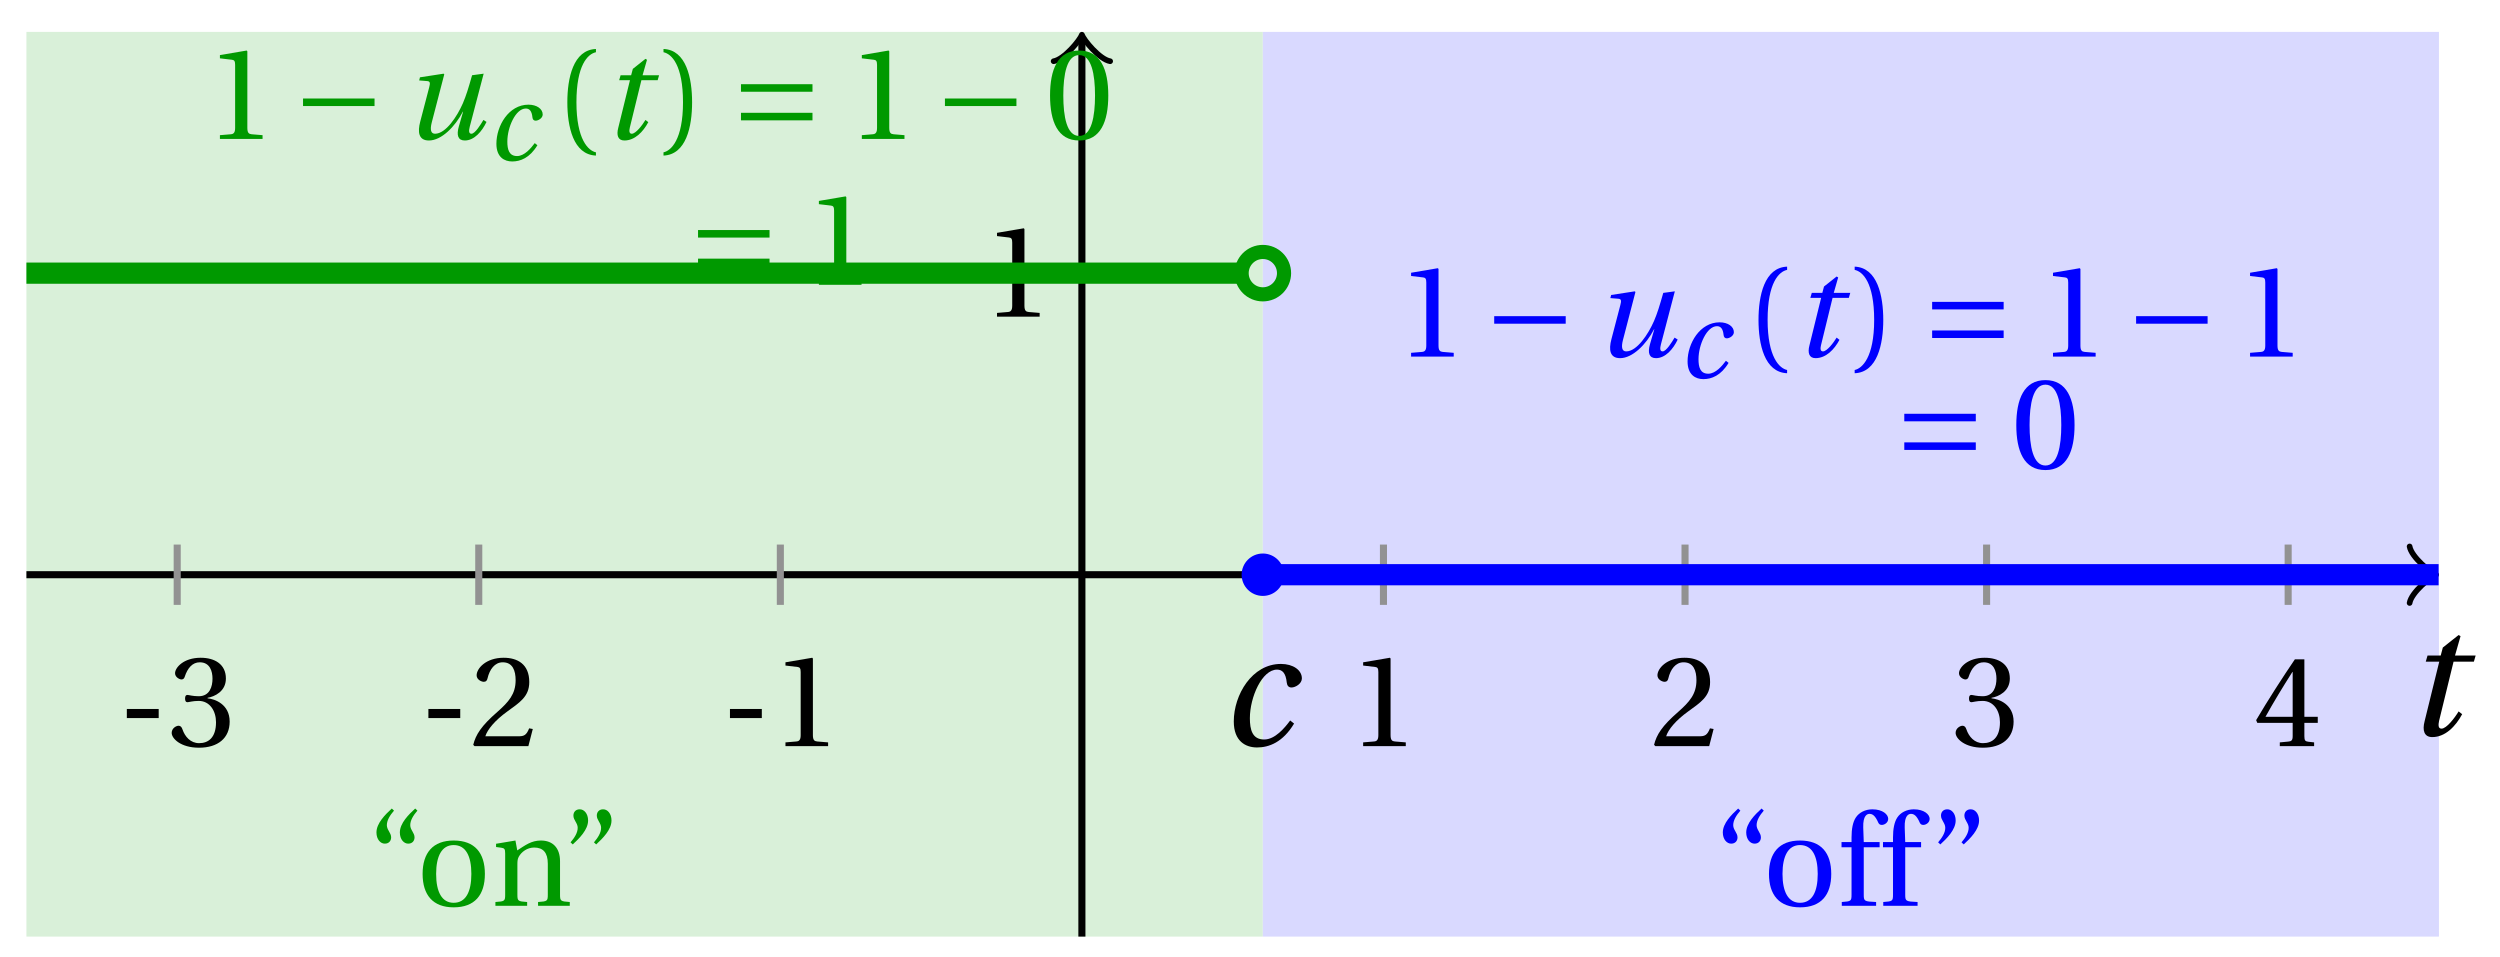 <svg xmlns="http://www.w3.org/2000/svg" xmlns:xlink="http://www.w3.org/1999/xlink" version="1.1" width="141" height="54" viewBox="0 0 141 54">
<defs>
<path id="font_1_2" d="M.428 .452 .439 .49H.312L.346 .609 .334 .616 .237 .539 .224 .49H.143L.132 .452H.215L.125 .086C.11 .029 .122-.012 .172-.012 .252-.012 .316 .054 .356 .129L.334 .146C.311 .107 .26 .04 .229 .04 .208 .04 .208 .063 .214 .088L.303 .452H.428Z"/>
<path id="font_2_3" d="M.074 .286V.216H.319V.286H.074Z"/>
<path id="font_2_7" d="M.13 .366C.13 .349 .135 .338 .148 .338 .16 .338 .187 .348 .235 .348 .32 .348 .368 .271 .368 .184 .368 .065 .309 .023 .238 .023 .172 .023 .129 .073 .11 .129 .104 .148 .094 .157 .08 .157 .062 .157 .027 .138 .027 .102 .027 .059 .096-.012 .237-.012 .382-.012 .473 .061 .473 .189 .473 .323 .358 .363 .303 .368V.372C.357 .381 .444 .421 .444 .52 .444 .631 .357 .68 .25 .68 .118 .68 .053 .604 .053 .561 .053 .53 .088 .513 .102 .513 .115 .513 .123 .52 .127 .533 .149 .601 .187 .645 .243 .645 .322 .645 .341 .575 .341 .519 .341 .459 .32 .384 .235 .384 .187 .384 .16 .394 .148 .394 .135 .394 .13 .384 .13 .366Z"/>
<path id="font_2_6" d="M.485 .132 .457 .137C.436 .083 .416 .076 .376 .076H.12C.136 .128 .195 .199 .288 .266 .384 .336 .458 .381 .458 .493 .458 .632 .366 .68 .261 .68 .124 .68 .053 .597 .053 .545 .053 .511 .091 .495 .108 .495 .126 .495 .133 .505 .137 .522 .153 .59 .192 .645 .254 .645 .331 .645 .353 .58 .353 .507 .353 .4 .299 .34 .212 .263 .089 .156 .046 .088 .027 .01L.037 0H.451L.485 .132Z"/>
<path id="font_2_5" d="M.437 0V.029L.353 .036C.332 .038 .32 .046 .32 .085V.674L.315 .68 .109 .645V.62L.202 .609C.219 .607 .226 .599 .226 .57V.085C.226 .066 .223 .054 .217 .047 .212 .04 .204 .037 .193 .036L.109 .029V0H.437Z"/>
<path id="font_2_8" d="M.3 .179V.077C.3 .043 .289 .037 .265 .035L.201 .029V0H.465V.029L.42 .034C.397 .037 .39 .043 .39 .077V.179H.493V.226H.39V.668H.317C.223 .53 .111 .356 .019 .2L.028 .179H.3M.091 .226C.151 .335 .221 .45 .298 .571H.3V.226H.091Z"/>
<path id="font_1_1" d="M.428 .154C.394 .108 .335 .037 .268 .037 .195 .037 .18 .097 .18 .168 .18 .298 .255 .467 .347 .467 .379 .467 .401 .447 .407 .387 .409 .369 .418 .357 .436 .357 .46 .357 .5 .38 .5 .413 .5 .464 .446 .502 .371 .502 .193 .502 .081 .312 .081 .148 .081 .026 .154-.012 .224-.012 .298-.012 .383 .02 .452 .135L.428 .154Z"/>
<path id="font_3_1" d="M.635 .253V.311H.085V.253H.635Z"/>
<path id="font_1_3" d="M.533 .49C.504 .388 .488 .335 .462 .274 .418 .173 .331 .04 .248 .04 .216 .04 .208 .07 .223 .128L.319 .497 .314 .502 .132 .474 .126 .45 .188 .445C.212 .443 .211 .428 .203 .397L.134 .133C.113 .053 .121-.012 .201-.012 .297-.012 .402 .094 .462 .21H.464L.431 .096C.412 .029 .424-.012 .477-.012 .549-.012 .609 .057 .644 .131L.62 .146C.6 .112 .556 .04 .528 .04 .507 .04 .507 .063 .515 .094L.622 .502 .533 .49Z"/>
<path id="font_2_1" d="M.175 .282C.175 .568 .262 .654 .325 .667V.692C.15 .685 .105 .468 .105 .282 .105 .096 .15-.121 .325-.128V-.103C.267-.091 .175-.006 .175 .282Z"/>
<path id="font_2_2" d="M.175 .282C.175-.006 .083-.091 .025-.103V-.128C.2-.121 .245 .096 .245 .282 .245 .468 .2 .685 .025 .692V.667C.088 .654 .175 .568 .175 .282Z"/>
<path id="font_3_2" d="M.635 .143V.201H.085V.143H.635M.635 .363V.421H.085V.363H.635Z"/>
<path id="font_2_4" d="M.265 .645C.36 .645 .387 .497 .387 .334 .387 .171 .36 .023 .265 .023 .17 .023 .143 .171 .143 .334 .143 .497 .17 .645 .265 .645M.265 .68C.1 .68 .041 .534 .041 .334 .041 .134 .1-.012 .265-.012 .43-.012 .489 .134 .489 .334 .489 .534 .43 .68 .265 .68Z"/>
<path id="font_2_12" d="M.19 .748C.14 .702 .072 .635 .072 .564 .072 .51 .104 .477 .137 .478 .167 .478 .185 .499 .185 .526 .185 .562 .152 .583 .152 .62 .152 .658 .176 .696 .207 .732L.19 .748M.37 .748C.32 .702 .252 .635 .252 .564 .252 .51 .284 .477 .317 .478 .347 .478 .365 .499 .365 .526 .365 .562 .332 .583 .332 .62 .332 .658 .356 .696 .387 .732L.37 .748Z"/>
<path id="font_2_11" d="M.288 .502C.128 .502 .049 .407 .049 .245 .049 .083 .128-.012 .288-.012 .45-.012 .528 .083 .528 .245 .528 .407 .45 .502 .288 .502M.153 .245C.153 .383 .197 .467 .288 .467 .381 .467 .424 .383 .424 .245 .424 .107 .381 .023 .288 .023 .197 .023 .153 .107 .153 .245Z"/>
<path id="font_2_10" d="M.529 .343C.529 .444 .474 .502 .382 .502 .308 .502 .262 .466 .2 .426L.186 .502 .037 .477V.452L.075 .447C.101 .443 .107 .438 .107 .402V.087C.107 .036 .104 .034 .032 .029V0H.276V.029C.205 .034 .201 .036 .201 .087V.321C.201 .346 .203 .36 .211 .376 .232 .415 .277 .448 .33 .448 .398 .448 .435 .41 .435 .323V.087C.435 .036 .432 .034 .36 .029V0H.604V.029C.533 .034 .529 .036 .529 .087V.343Z"/>
<path id="font_2_13" d="M.089 .472C.139 .518 .207 .585 .207 .656 .207 .71 .175 .743 .142 .742 .112 .742 .094 .721 .094 .694 .094 .658 .127 .637 .127 .6 .127 .562 .103 .524 .072 .488L.089 .472M.269 .472C.319 .518 .387 .585 .387 .656 .387 .71 .355 .743 .322 .742 .292 .742 .274 .721 .274 .694 .274 .658 .307 .637 .307 .6 .307 .562 .283 .524 .252 .488L.269 .472Z"/>
<path id="font_2_9" d="M.201 .45H.323V.49H.201L.197 .602C.194 .697 .229 .707 .245 .707 .266 .707 .288 .697 .313 .639 .318 .629 .325 .622 .34 .622 .36 .622 .389 .639 .389 .669 .389 .702 .347 .742 .267 .742 .212 .742 .165 .717 .14 .679 .117 .644 .107 .591 .107 .525V.49H.03V.45H.107V.087C.107 .036 .104 .034 .032 .029V0H.296V.029C.205 .033 .201 .035 .201 .086V.45Z"/>
</defs>
<path transform="matrix(1,0,0,-1,61.019,32.414)" d="M-59.529-20.41V30.615H10.205V-20.41ZM10.205 30.615" fill="#d9f0d9"/>
<path transform="matrix(1,0,0,-1,61.019,32.414)" d="M10.205-20.41V30.615H76.537V-20.41ZM76.537 30.615" fill="#d9d9ff"/>
<path transform="matrix(1,0,0,-1,61.019,32.414)" stroke-width=".399" stroke-linecap="butt" stroke-miterlimit="10" stroke-linejoin="miter" fill="none" stroke="#000000" d="M-59.529 0H76.079"/>
<path transform="matrix(1,0,0,-1,137.098,32.414)" stroke-width=".319" stroke-linecap="round" stroke-linejoin="round" fill="none" stroke="#000000" d="M-1.196 1.594C-1.096 .996 0 .1 .299 0 0-.1-1.096-.996-1.196-1.594"/>
<use data-text="t" xlink:href="#font_1_2" transform="matrix(9.166,0,0,-9.166,135.603,41.462)"/>
<path transform="matrix(1,0,0,-1,61.019,32.414)" stroke-width=".399" stroke-linecap="butt" stroke-miterlimit="10" stroke-linejoin="miter" fill="none" stroke="#000000" d="M0-20.41V30.157"/>
<path transform="matrix(0,-1,-1,-0,61.019,2.257)" stroke-width=".319" stroke-linecap="round" stroke-linejoin="round" fill="none" stroke="#000000" d="M-1.196 1.594C-1.096 .996 0 .1 .299 0 0-.1-1.096-.996-1.196-1.594"/>
<path transform="matrix(1,0,0,-1,61.019,32.414)" stroke-width=".399" stroke-linecap="butt" stroke-miterlimit="10" stroke-linejoin="miter" fill="none" stroke="#929292" d="M-51.025 1.701V-1.701"/>
<use data-text="-" xlink:href="#font_2_3" transform="matrix(7.332,0,0,-7.332,6.611,42.083)"/>
<use data-text="3" xlink:href="#font_2_7" transform="matrix(7.332,0,0,-7.332,9.485,42.083)"/>
<path transform="matrix(1,0,0,-1,61.019,32.414)" stroke-width=".399" stroke-linecap="butt" stroke-miterlimit="10" stroke-linejoin="miter" fill="none" stroke="#929292" d="M-34.017 1.701V-1.701"/>
<use data-text="-" xlink:href="#font_2_3" transform="matrix(7.332,0,0,-7.332,23.619,42.083)"/>
<use data-text="2" xlink:href="#font_2_6" transform="matrix(7.332,0,0,-7.332,26.493,42.083)"/>
<path transform="matrix(1,0,0,-1,61.019,32.414)" stroke-width=".399" stroke-linecap="butt" stroke-miterlimit="10" stroke-linejoin="miter" fill="none" stroke="#929292" d="M-17.008 1.701V-1.701"/>
<use data-text="-" xlink:href="#font_2_3" transform="matrix(7.332,0,0,-7.332,40.627,42.083)"/>
<use data-text="1" xlink:href="#font_2_5" transform="matrix(7.332,0,0,-7.332,43.501,42.083)"/>
<path transform="matrix(1,0,0,-1,61.019,32.414)" stroke-width=".399" stroke-linecap="butt" stroke-miterlimit="10" stroke-linejoin="miter" fill="none" stroke="#929292" d="M17.008 1.701V-1.701"/>
<use data-text="1" xlink:href="#font_2_5" transform="matrix(7.332,0,0,-7.332,76.082,42.083)"/>
<path transform="matrix(1,0,0,-1,61.019,32.414)" stroke-width=".399" stroke-linecap="butt" stroke-miterlimit="10" stroke-linejoin="miter" fill="none" stroke="#929292" d="M34.017 1.701V-1.701"/>
<use data-text="2" xlink:href="#font_2_6" transform="matrix(7.332,0,0,-7.332,93.091,42.083)"/>
<path transform="matrix(1,0,0,-1,61.019,32.414)" stroke-width=".399" stroke-linecap="butt" stroke-miterlimit="10" stroke-linejoin="miter" fill="none" stroke="#929292" d="M51.025 1.701V-1.701"/>
<use data-text="3" xlink:href="#font_2_7" transform="matrix(7.332,0,0,-7.332,110.099,42.083)"/>
<path transform="matrix(1,0,0,-1,61.019,32.414)" stroke-width=".399" stroke-linecap="butt" stroke-miterlimit="10" stroke-linejoin="miter" fill="none" stroke="#929292" d="M68.033 1.701V-1.701"/>
<use data-text="4" xlink:href="#font_2_8" transform="matrix(7.332,0,0,-7.332,127.107,42.083)"/>
<path transform="matrix(1,0,0,-1,61.019,32.414)" stroke-width=".399" stroke-linecap="butt" stroke-miterlimit="10" stroke-linejoin="miter" fill="none" stroke="#929292" d="M1.701 17.008H-1.701"/>
<use data-text="1" xlink:href="#font_2_5" transform="matrix(7.332,0,0,-7.332,55.432,17.861)"/>
<path transform="matrix(1,0,0,-1,61.019,32.414)" stroke-width="1.196" stroke-linecap="butt" stroke-miterlimit="10" stroke-linejoin="miter" fill="none" stroke="#009900" d="M-59.529 17.008H-58.833-58.137-57.442-56.746-56.05-55.354-54.658-53.963-53.267-52.571-51.875-51.179-50.484-49.788-49.092-48.396-47.7-47.005-46.309-45.613-44.917-44.222-43.526-42.83-42.134-41.438-40.743-40.047-39.351-38.655-37.959-37.264-36.568-35.872-35.176-34.481-33.785-33.089-32.393-31.697-31.002-30.306-29.61-28.914-28.218-27.523-26.827-26.131-25.435-24.739-24.044-23.348-22.652-21.956-21.261-20.565-19.869-19.173-18.477-17.782-17.086-16.39-15.694-14.998-14.303-13.607-12.911-12.215-11.52-10.824-10.128-9.432-8.736-8.041-7.345-6.649-5.953-5.257-4.562-3.866-3.17-2.474-1.778-1.083-.387 .309 1.005 1.7 2.396 3.092 3.788 4.484 5.179 5.875 6.571 7.267 7.962 8.658 9.354"/>
<path transform="matrix(1,0,0,-1,61.019,32.414)" stroke-width="1.196" stroke-linecap="butt" stroke-miterlimit="10" stroke-linejoin="miter" fill="none" stroke="#0000ff" d="M10.205 0H10.875 11.545 12.215 12.884 13.554 14.224 14.894 15.564 16.234 16.903 17.573 18.243 18.913 19.583 20.253 20.922 21.592 22.262 22.932 23.602 24.272 24.941 25.611 26.281 26.951 27.621 28.291 28.96 29.63 30.3 30.97 31.64 32.31 32.979 33.649 34.319 34.989 35.659 36.329 36.998 37.668 38.338 39.008 39.678 40.348 41.017 41.687 42.357 43.027 43.697 44.367 45.036 45.706 46.376 47.046 47.716 48.386 49.055 49.725 50.395 51.065 51.735 52.405 53.075 53.744 54.414 55.084 55.754 56.424 57.093 57.763 58.433 59.103 59.773 60.443 61.112 61.782 62.452 63.122 63.792 64.462 65.132 65.801 66.471 67.141 67.811 68.481 69.151 69.82 70.49 71.16 71.83 72.5 73.17 73.839 74.509 75.179 75.849 76.519"/>
<use data-text="c" xlink:href="#font_1_1" transform="matrix(9.166,0,0,-9.166,68.843,42.047)"/>
<path transform="matrix(1,0,0,-1,61.019,32.414)" stroke-width=".797" stroke-linecap="butt" stroke-miterlimit="10" stroke-linejoin="miter" fill="none" stroke="#009900" d="M11.401 17.008C11.401 17.669 10.865 18.204 10.205 18.204 9.545 18.204 9.009 17.669 9.009 17.008 9.009 16.348 9.545 15.813 10.205 15.813 10.865 15.813 11.401 16.348 11.401 17.008ZM10.205 17.008"/>
<path transform="matrix(1,0,0,-1,61.019,32.414)" d="M11.401 0C11.401 .66 10.865 1.196 10.205 1.196 9.545 1.196 9.009 .66 9.009 0 9.009-.66 9.545-1.196 10.205-1.196 10.865-1.196 11.401-.66 11.401 0ZM10.205 0" fill="#0000ff"/>
<use data-text="1" xlink:href="#font_2_5" transform="matrix(7.332,0,0,-7.332,11.604,7.836)" fill="#009900"/>
<use data-text="&#x2212;" xlink:href="#font_3_1" transform="matrix(7.332,0,0,-7.332,16.468,7.836)" fill="#009900"/>
<use data-text="u" xlink:href="#font_1_3" transform="matrix(7.332,0,0,-7.332,22.718,7.836)" fill="#009900"/>
<use data-text="c" xlink:href="#font_1_1" transform="matrix(6.233,0,0,-6.233,27.492,9.032)" fill="#009900"/>
<use data-text="(" xlink:href="#font_2_1" transform="matrix(7.332,0,0,-7.332,31.228,7.836)" fill="#009900"/>
<use data-text="t" xlink:href="#font_1_2" transform="matrix(7.332,0,0,-7.332,33.954,7.836)" fill="#009900"/>
<use data-text=")" xlink:href="#font_2_2" transform="matrix(7.332,0,0,-7.332,37.238,7.836)" fill="#009900"/>
<use data-text="=" xlink:href="#font_3_2" transform="matrix(7.332,0,0,-7.332,41.168,7.836)" fill="#009900"/>
<use data-text="1" xlink:href="#font_2_5" transform="matrix(7.332,0,0,-7.332,47.808,7.836)" fill="#009900"/>
<use data-text="&#x2212;" xlink:href="#font_3_1" transform="matrix(7.332,0,0,-7.332,52.671,7.836)" fill="#009900"/>
<use data-text="0" xlink:href="#font_2_4" transform="matrix(7.332,0,0,-7.332,58.922,7.836)" fill="#009900"/>
<use data-text="=" xlink:href="#font_3_2" transform="matrix(7.332,0,0,-7.332,38.746,16.061)" fill="#009900"/>
<use data-text="1" xlink:href="#font_2_5" transform="matrix(7.332,0,0,-7.332,45.386,16.061)" fill="#009900"/>
<use data-text="1" xlink:href="#font_2_5" transform="matrix(7.332,0,0,-7.332,78.786,20.112)" fill="#0000ff"/>
<use data-text="&#x2212;" xlink:href="#font_3_1" transform="matrix(7.332,0,0,-7.332,83.65,20.112)" fill="#0000ff"/>
<use data-text="u" xlink:href="#font_1_3" transform="matrix(7.332,0,0,-7.332,89.9,20.112)" fill="#0000ff"/>
<use data-text="c" xlink:href="#font_1_1" transform="matrix(6.233,0,0,-6.233,94.674,21.308)" fill="#0000ff"/>
<use data-text="(" xlink:href="#font_2_1" transform="matrix(7.332,0,0,-7.332,98.41,20.112)" fill="#0000ff"/>
<use data-text="t" xlink:href="#font_1_2" transform="matrix(7.332,0,0,-7.332,101.136,20.112)" fill="#0000ff"/>
<use data-text=")" xlink:href="#font_2_2" transform="matrix(7.332,0,0,-7.332,104.42,20.112)" fill="#0000ff"/>
<use data-text="=" xlink:href="#font_3_2" transform="matrix(7.332,0,0,-7.332,108.35,20.112)" fill="#0000ff"/>
<use data-text="1" xlink:href="#font_2_5" transform="matrix(7.332,0,0,-7.332,114.99,20.112)" fill="#0000ff"/>
<use data-text="&#x2212;" xlink:href="#font_3_1" transform="matrix(7.332,0,0,-7.332,119.853,20.112)" fill="#0000ff"/>
<use data-text="1" xlink:href="#font_2_5" transform="matrix(7.332,0,0,-7.332,126.104,20.112)" fill="#0000ff"/>
<use data-text="=" xlink:href="#font_3_2" transform="matrix(7.332,0,0,-7.332,106.779,26.424)" fill="#0000ff"/>
<use data-text="0" xlink:href="#font_2_4" transform="matrix(7.332,0,0,-7.332,113.419,26.424)" fill="#0000ff"/>
<use data-text="&#x201c;" xlink:href="#font_2_12" transform="matrix(7.332,0,0,-7.332,20.704,51.086)" fill="#009900"/>
<use data-text="o" xlink:href="#font_2_11" transform="matrix(7.332,0,0,-7.332,23.476,51.086)" fill="#009900"/>
<use data-text="n" xlink:href="#font_2_10" transform="matrix(7.332,0,0,-7.332,27.707,51.086)" fill="#009900"/>
<use data-text="&#x201d;" xlink:href="#font_2_13" transform="matrix(7.332,0,0,-7.332,31.651,51.086)" fill="#009900"/>
<use data-text="&#x201c;" xlink:href="#font_2_12" transform="matrix(7.332,0,0,-7.332,96.639,51.086)" fill="#0000ff"/>
<use data-text="o" xlink:href="#font_2_11" transform="matrix(7.332,0,0,-7.332,99.411,51.086)" fill="#0000ff"/>
<use data-text="f" xlink:href="#font_2_9" transform="matrix(7.332,0,0,-7.332,103.642,51.086)" fill="#0000ff"/>
<use data-text="f" xlink:href="#font_2_9" transform="matrix(7.332,0,0,-7.332,105.981,51.086)" fill="#0000ff"/>
<use data-text="&#x201d;" xlink:href="#font_2_13" transform="matrix(7.332,0,0,-7.332,108.782,51.086)" fill="#0000ff"/>
</svg>
